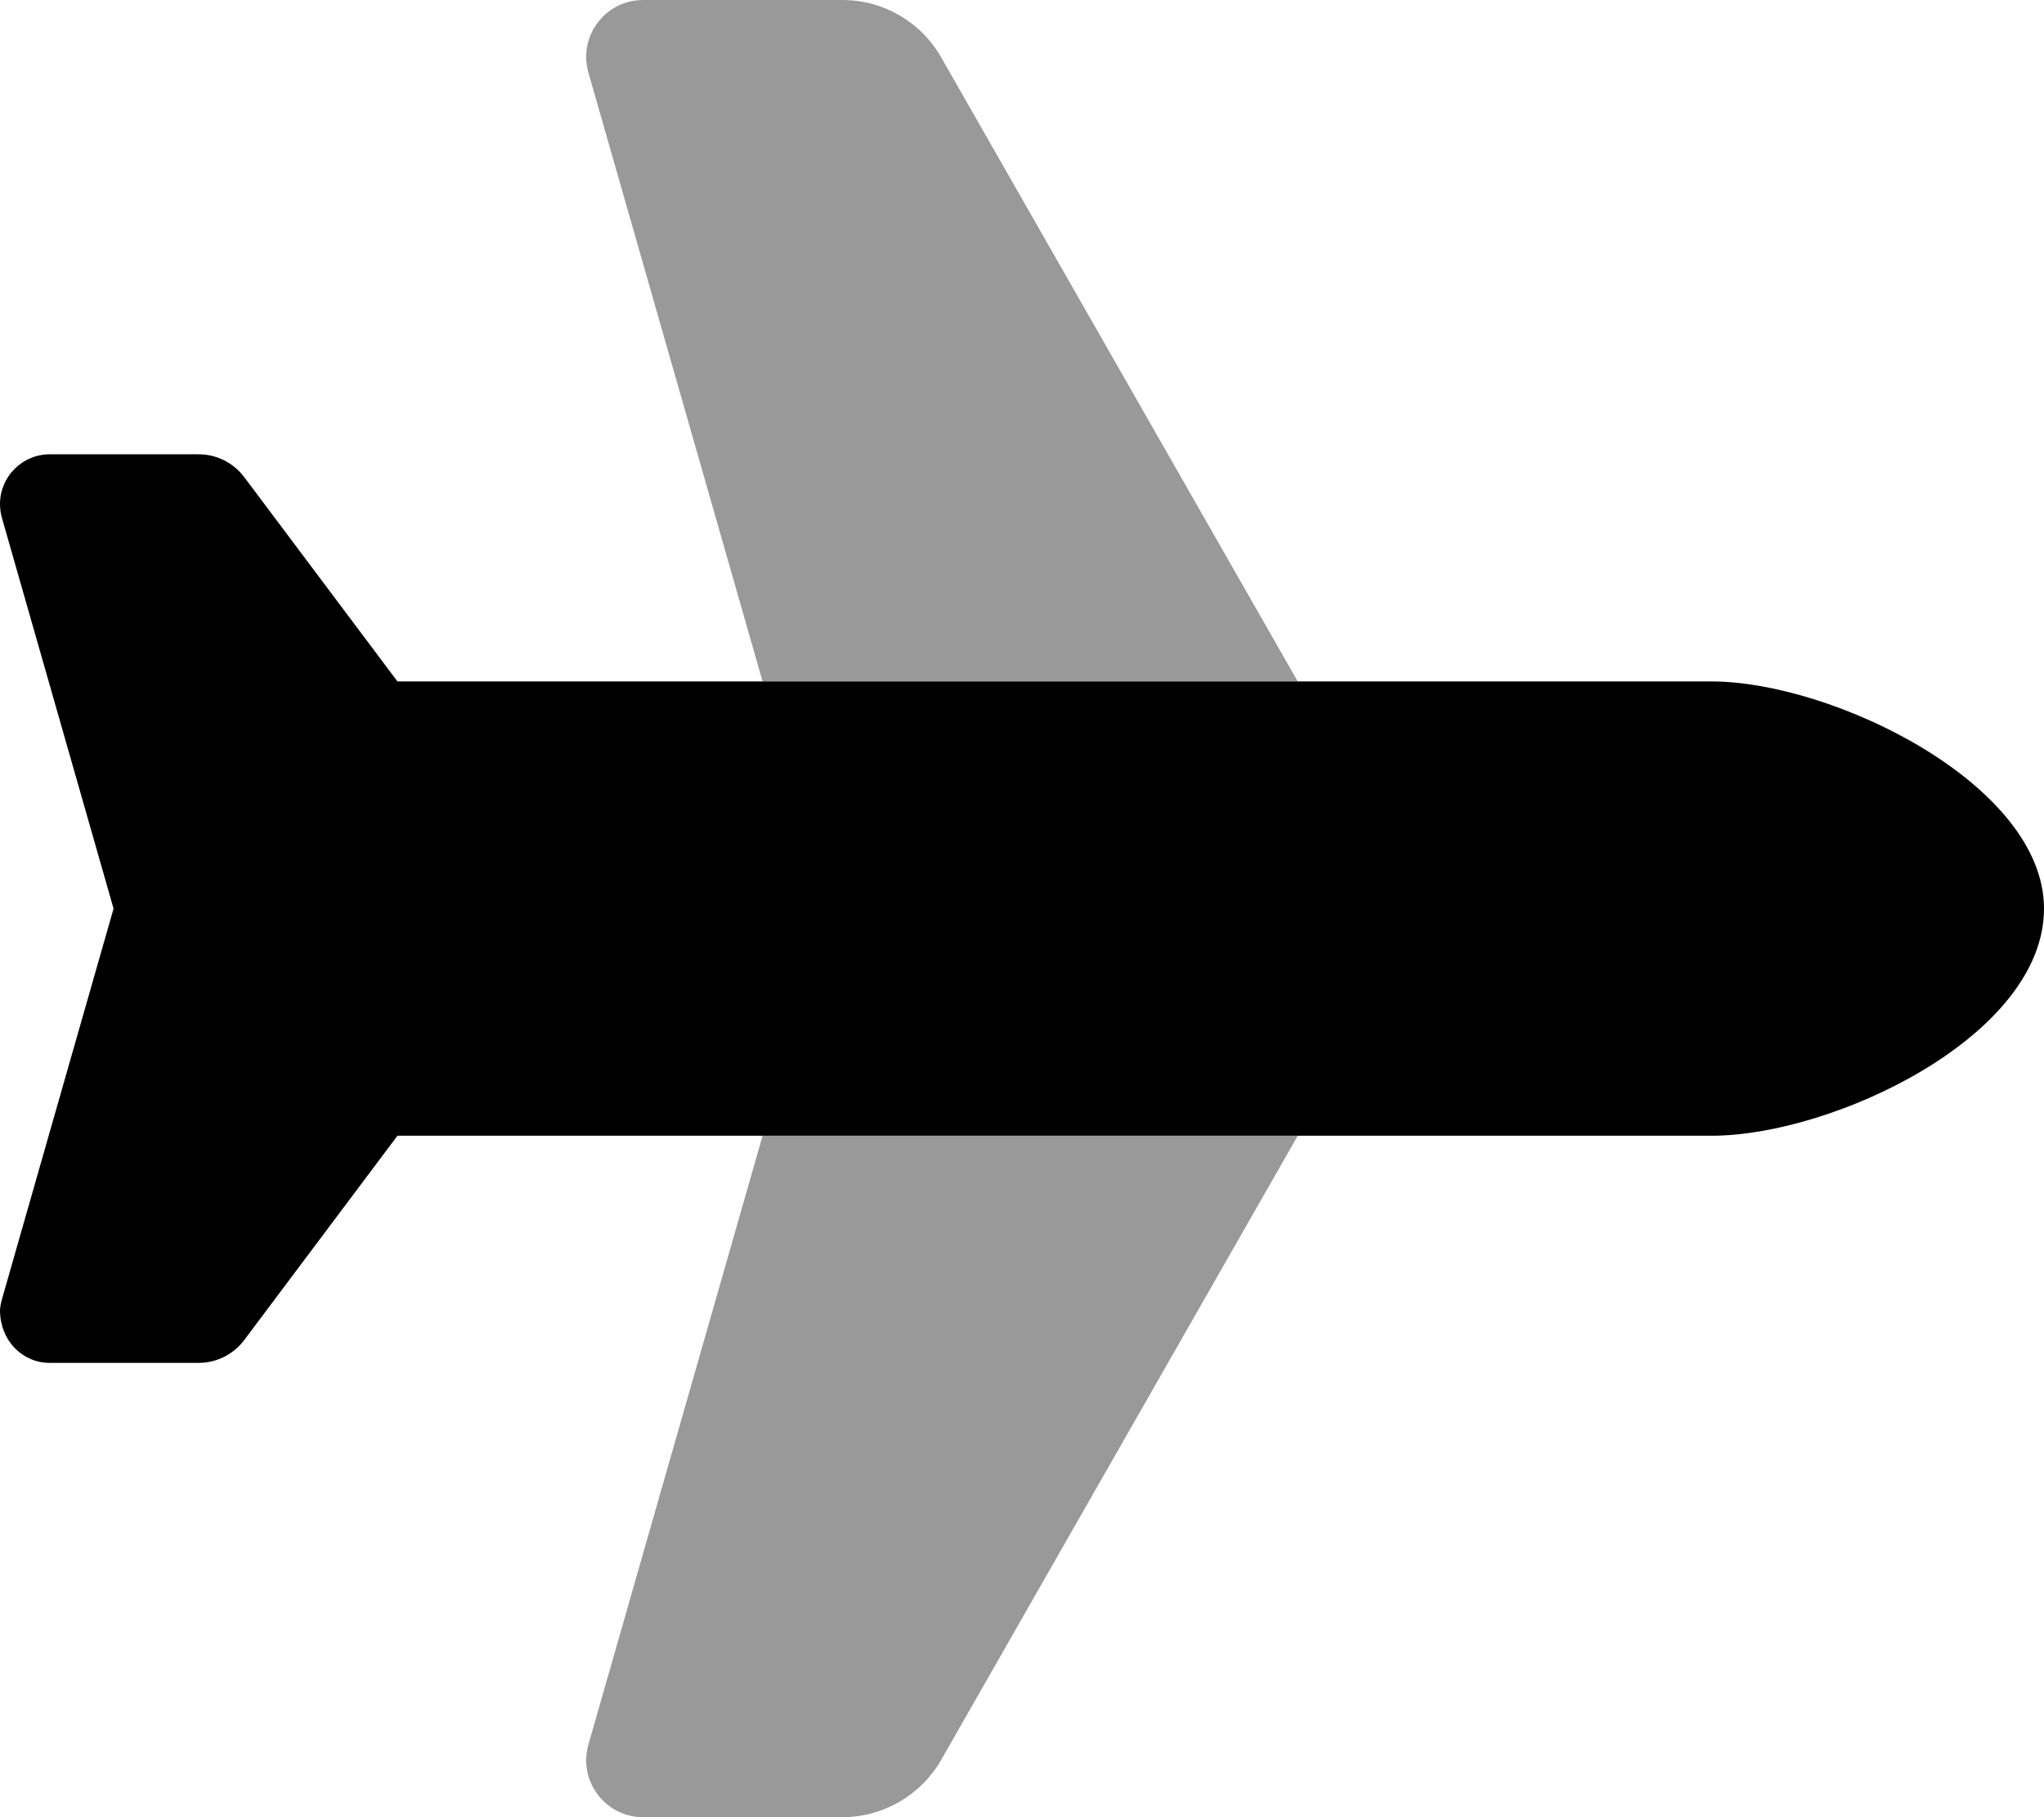 <svg fill="currentColor" xmlns="http://www.w3.org/2000/svg" viewBox="0 0 576 512"><!--! Font Awesome Pro 6.1.1 by @fontawesome - https://fontawesome.com License - https://fontawesome.com/license (Commercial License) Copyright 2022 Fonticons, Inc. --><defs><style>.fa-secondary{opacity:.4}</style></defs><path class="fa-primary" d="M482.3 192C516.5 192 576 221 576 256C576 292 516.5 320 482.3 320H112L68.8 377.6C65.78 381.6 61.04 384 56 384H14.03C6.284 384 0 377.7 0 369.1C0 368.7 .182 367.4 .54 366.1L32 256L.54 145.9C.182 144.6 0 143.3 0 142C0 134.3 6.284 128 14.03 128H56C61.04 128 65.78 130.4 68.8 134.4L112 192L482.3 192z"/><path class="fa-secondary" d="M214.9 320H365.7L265.2 495.9C259.5 505.8 248.9 512 237.4 512H181.2C170.6 512 162.9 501.8 165.8 491.6L214.9 320zM365.7 192H214.9L165.8 20.4C162.9 10.17 170.6 0 181.2 0H237.4C248.9 0 259.5 6.153 265.2 16.12L365.7 192z"/></svg>
